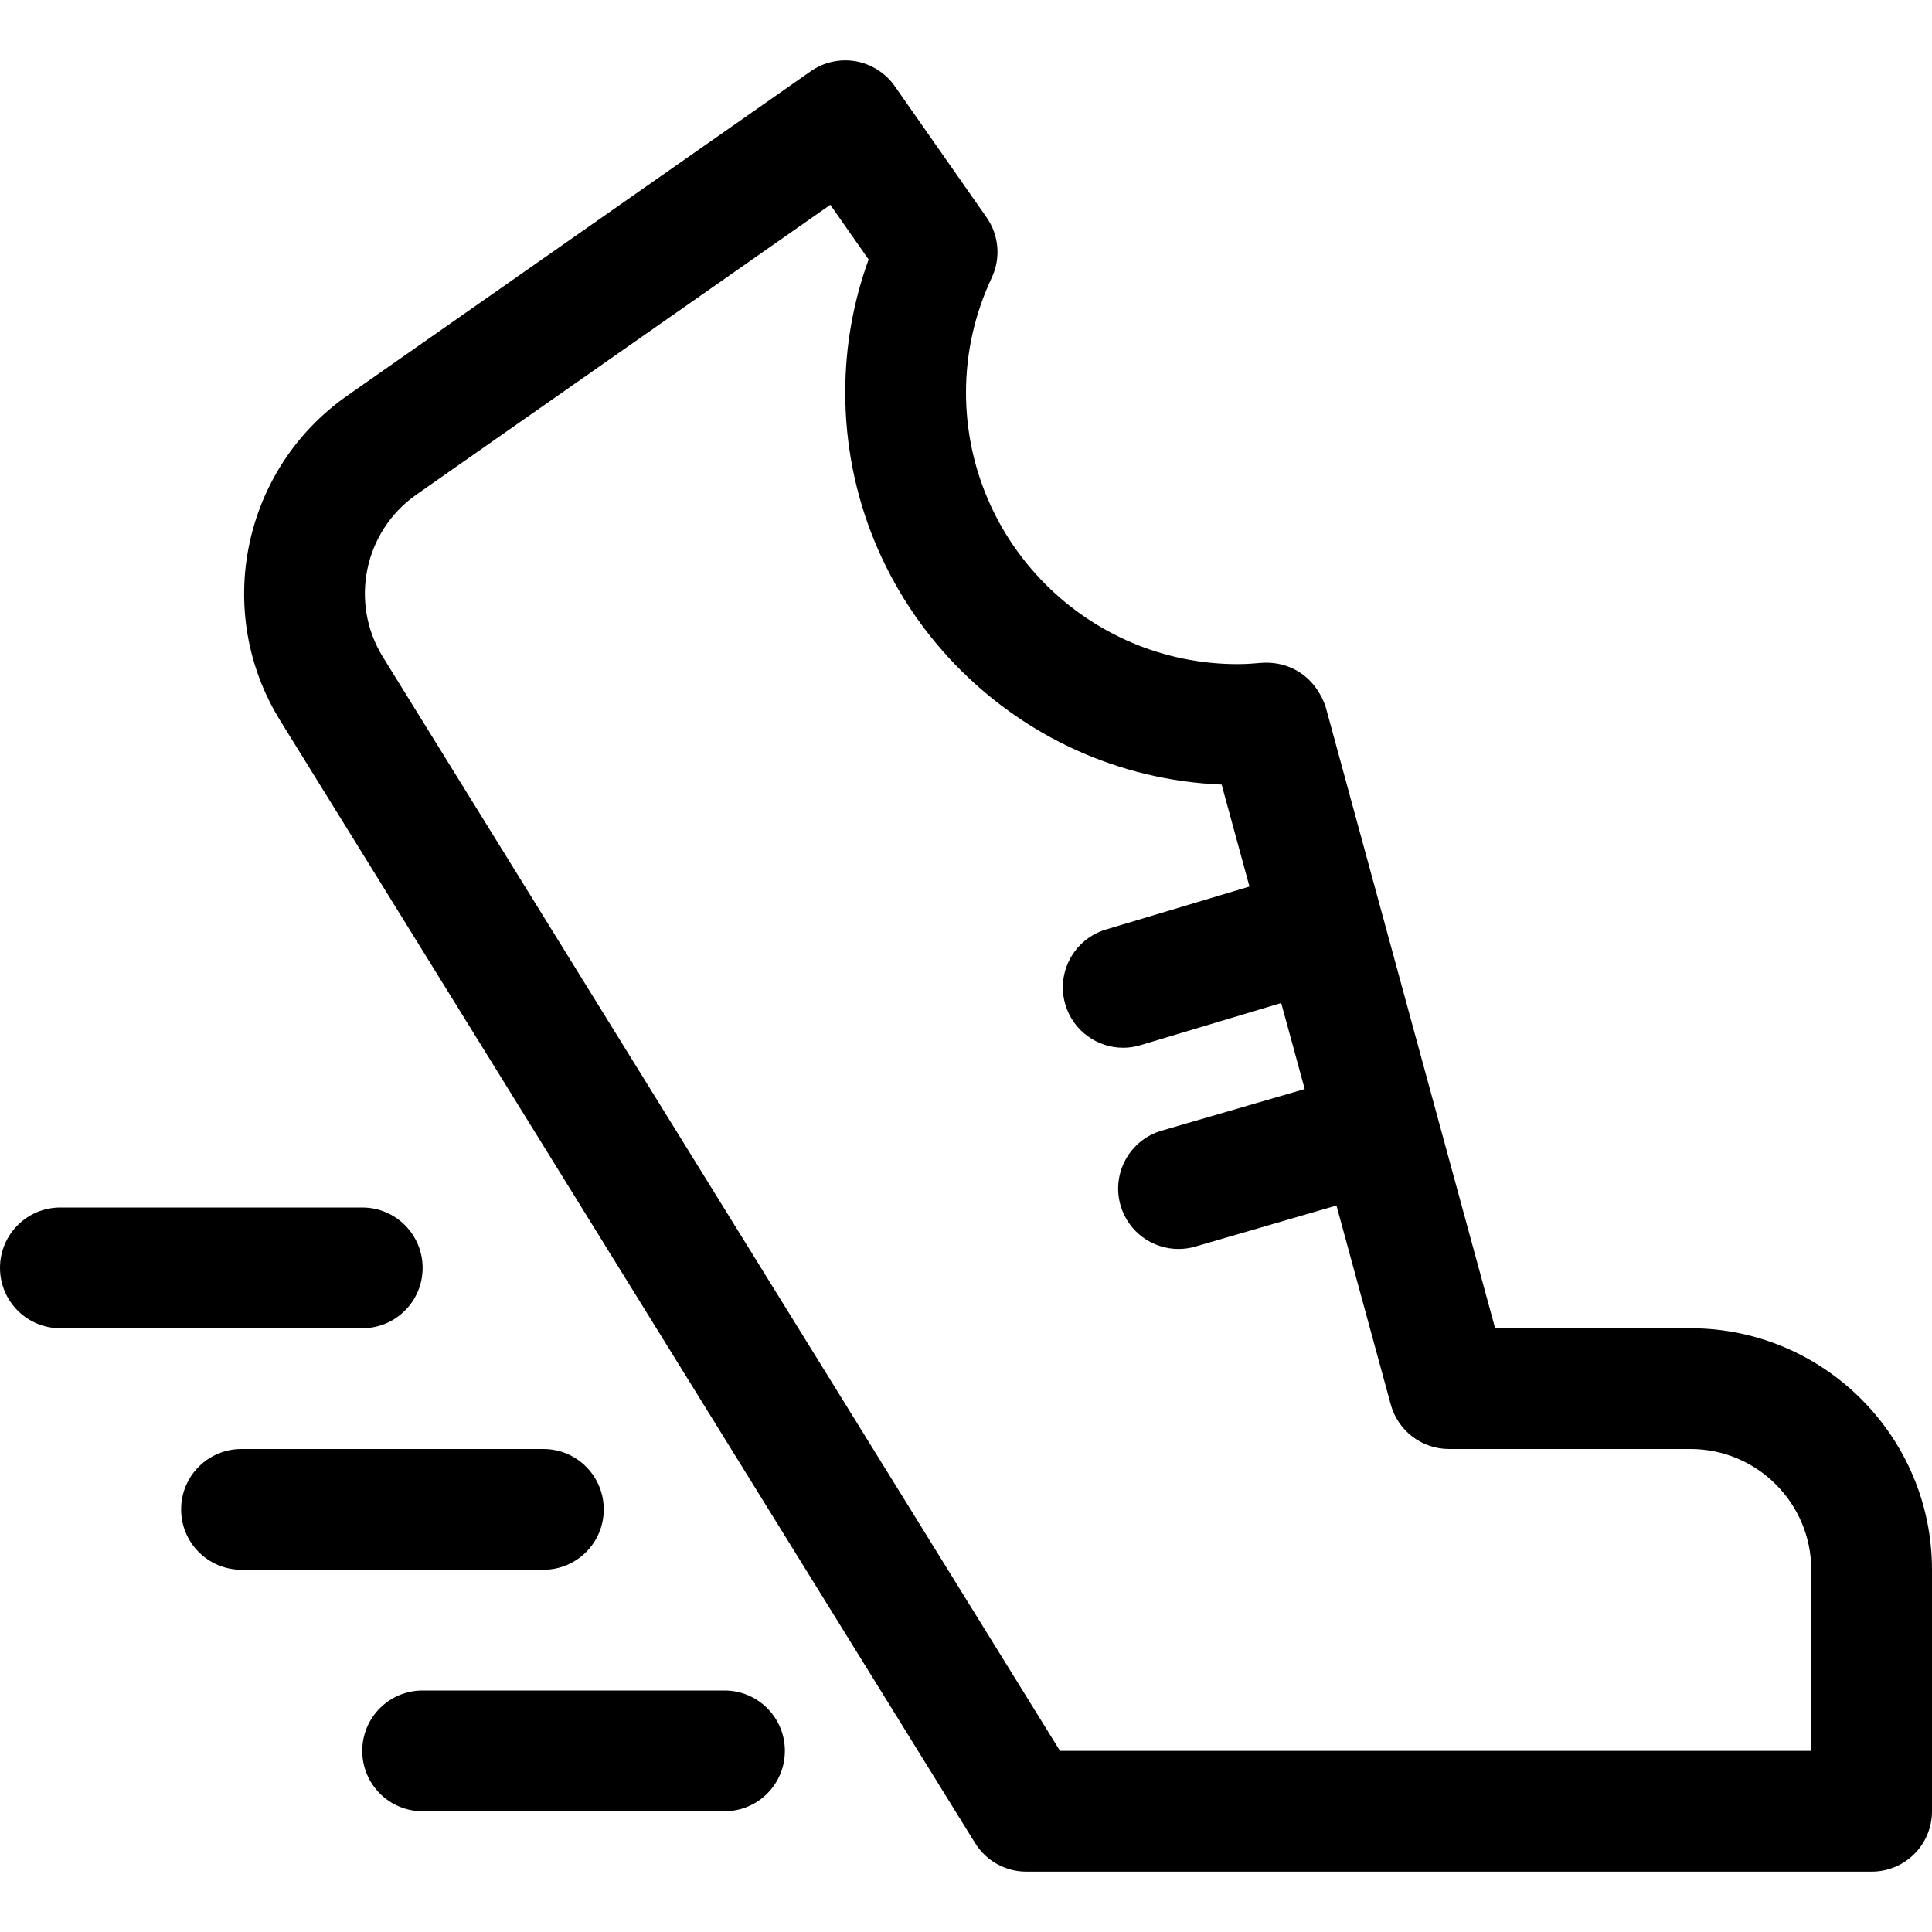 <?xml version="1.0" encoding="utf-8"?>
<!-- Generator: Adobe Illustrator 19.1.0, SVG Export Plug-In . SVG Version: 6.00 Build 0)  -->
<!DOCTYPE svg PUBLIC "-//W3C//DTD SVG 1.1//EN" "http://www.w3.org/Graphics/SVG/1.1/DTD/svg11.dtd">
<svg version="1.1" id="Layer_1" xmlns="http://www.w3.org/2000/svg" xmlns:xlink="http://www.w3.org/1999/xlink" x="0px" y="0px"
	 width="32px" height="32px" viewBox="0 0 32 32" enable-background="new 0 0 32 32" xml:space="preserve">
<path d="M28,22h-3.236L22.875,15.074c0-0,0-0,0-0s-0-0-0-0l-0.91-3.337
	c-0.031-0.115-0.101-0.249-0.171-0.346c-0.206-0.286-0.542-0.439-0.9-0.412
	C20.764,10.991,20.633,11,20.5,11C18.019,11,16,8.981,16,6.5c0-0.657,0.144-1.297,0.427-1.902
	c0.152-0.324,0.119-0.704-0.086-0.997l-1.521-2.174c-0.152-0.217-0.385-0.365-0.646-0.412
	c-0.261-0.046-0.53,0.014-0.747,0.166L5.75,6.555c-1.736,1.216-2.224,3.58-1.108,5.382l11.508,18.589
	C16.332,30.821,16.653,31,17,31h14c0.553,0,1-0.447,1-1v-4C32,23.794,30.206,22,28,22z M30,29H17.557
	L6.343,10.884C5.785,9.983,6.028,8.801,6.896,8.193l6.857-4.801l0.634,0.906
	C14.13,5.007,14,5.745,14,6.5c0,3.495,2.773,6.355,6.234,6.495l0.461,1.689L18.317,15.396
	c-0.529,0.159-0.829,0.716-0.671,1.245c0.13,0.433,0.527,0.713,0.958,0.713
	c0.095,0,0.191-0.014,0.287-0.043l2.33-0.698l0.389,1.425l-2.369,0.689
	c-0.53,0.154-0.835,0.709-0.681,1.239c0.127,0.438,0.526,0.721,0.96,0.721
	c0.092,0,0.187-0.013,0.279-0.04l2.337-0.68l0.899,3.295C23.154,23.698,23.549,24,24,24h4
	c1.103,0,2,0.897,2,2V29z"/>
<path d="M12,28H7c-0.553,0-1,0.447-1,1s0.447,1,1,1h5c0.553,0,1-0.447,1-1S12.553,28,12,28z"/>
<path d="M9,24H4c-0.553,0-1,0.447-1,1s0.447,1,1,1h5c0.553,0,1-0.447,1-1S9.553,24,9,24z"/>
<path d="M1,22h5c0.553,0,1-0.447,1-1s-0.447-1-1-1H1c-0.553,0-1,0.447-1,1S0.447,22,1,22z"/>
</svg>
